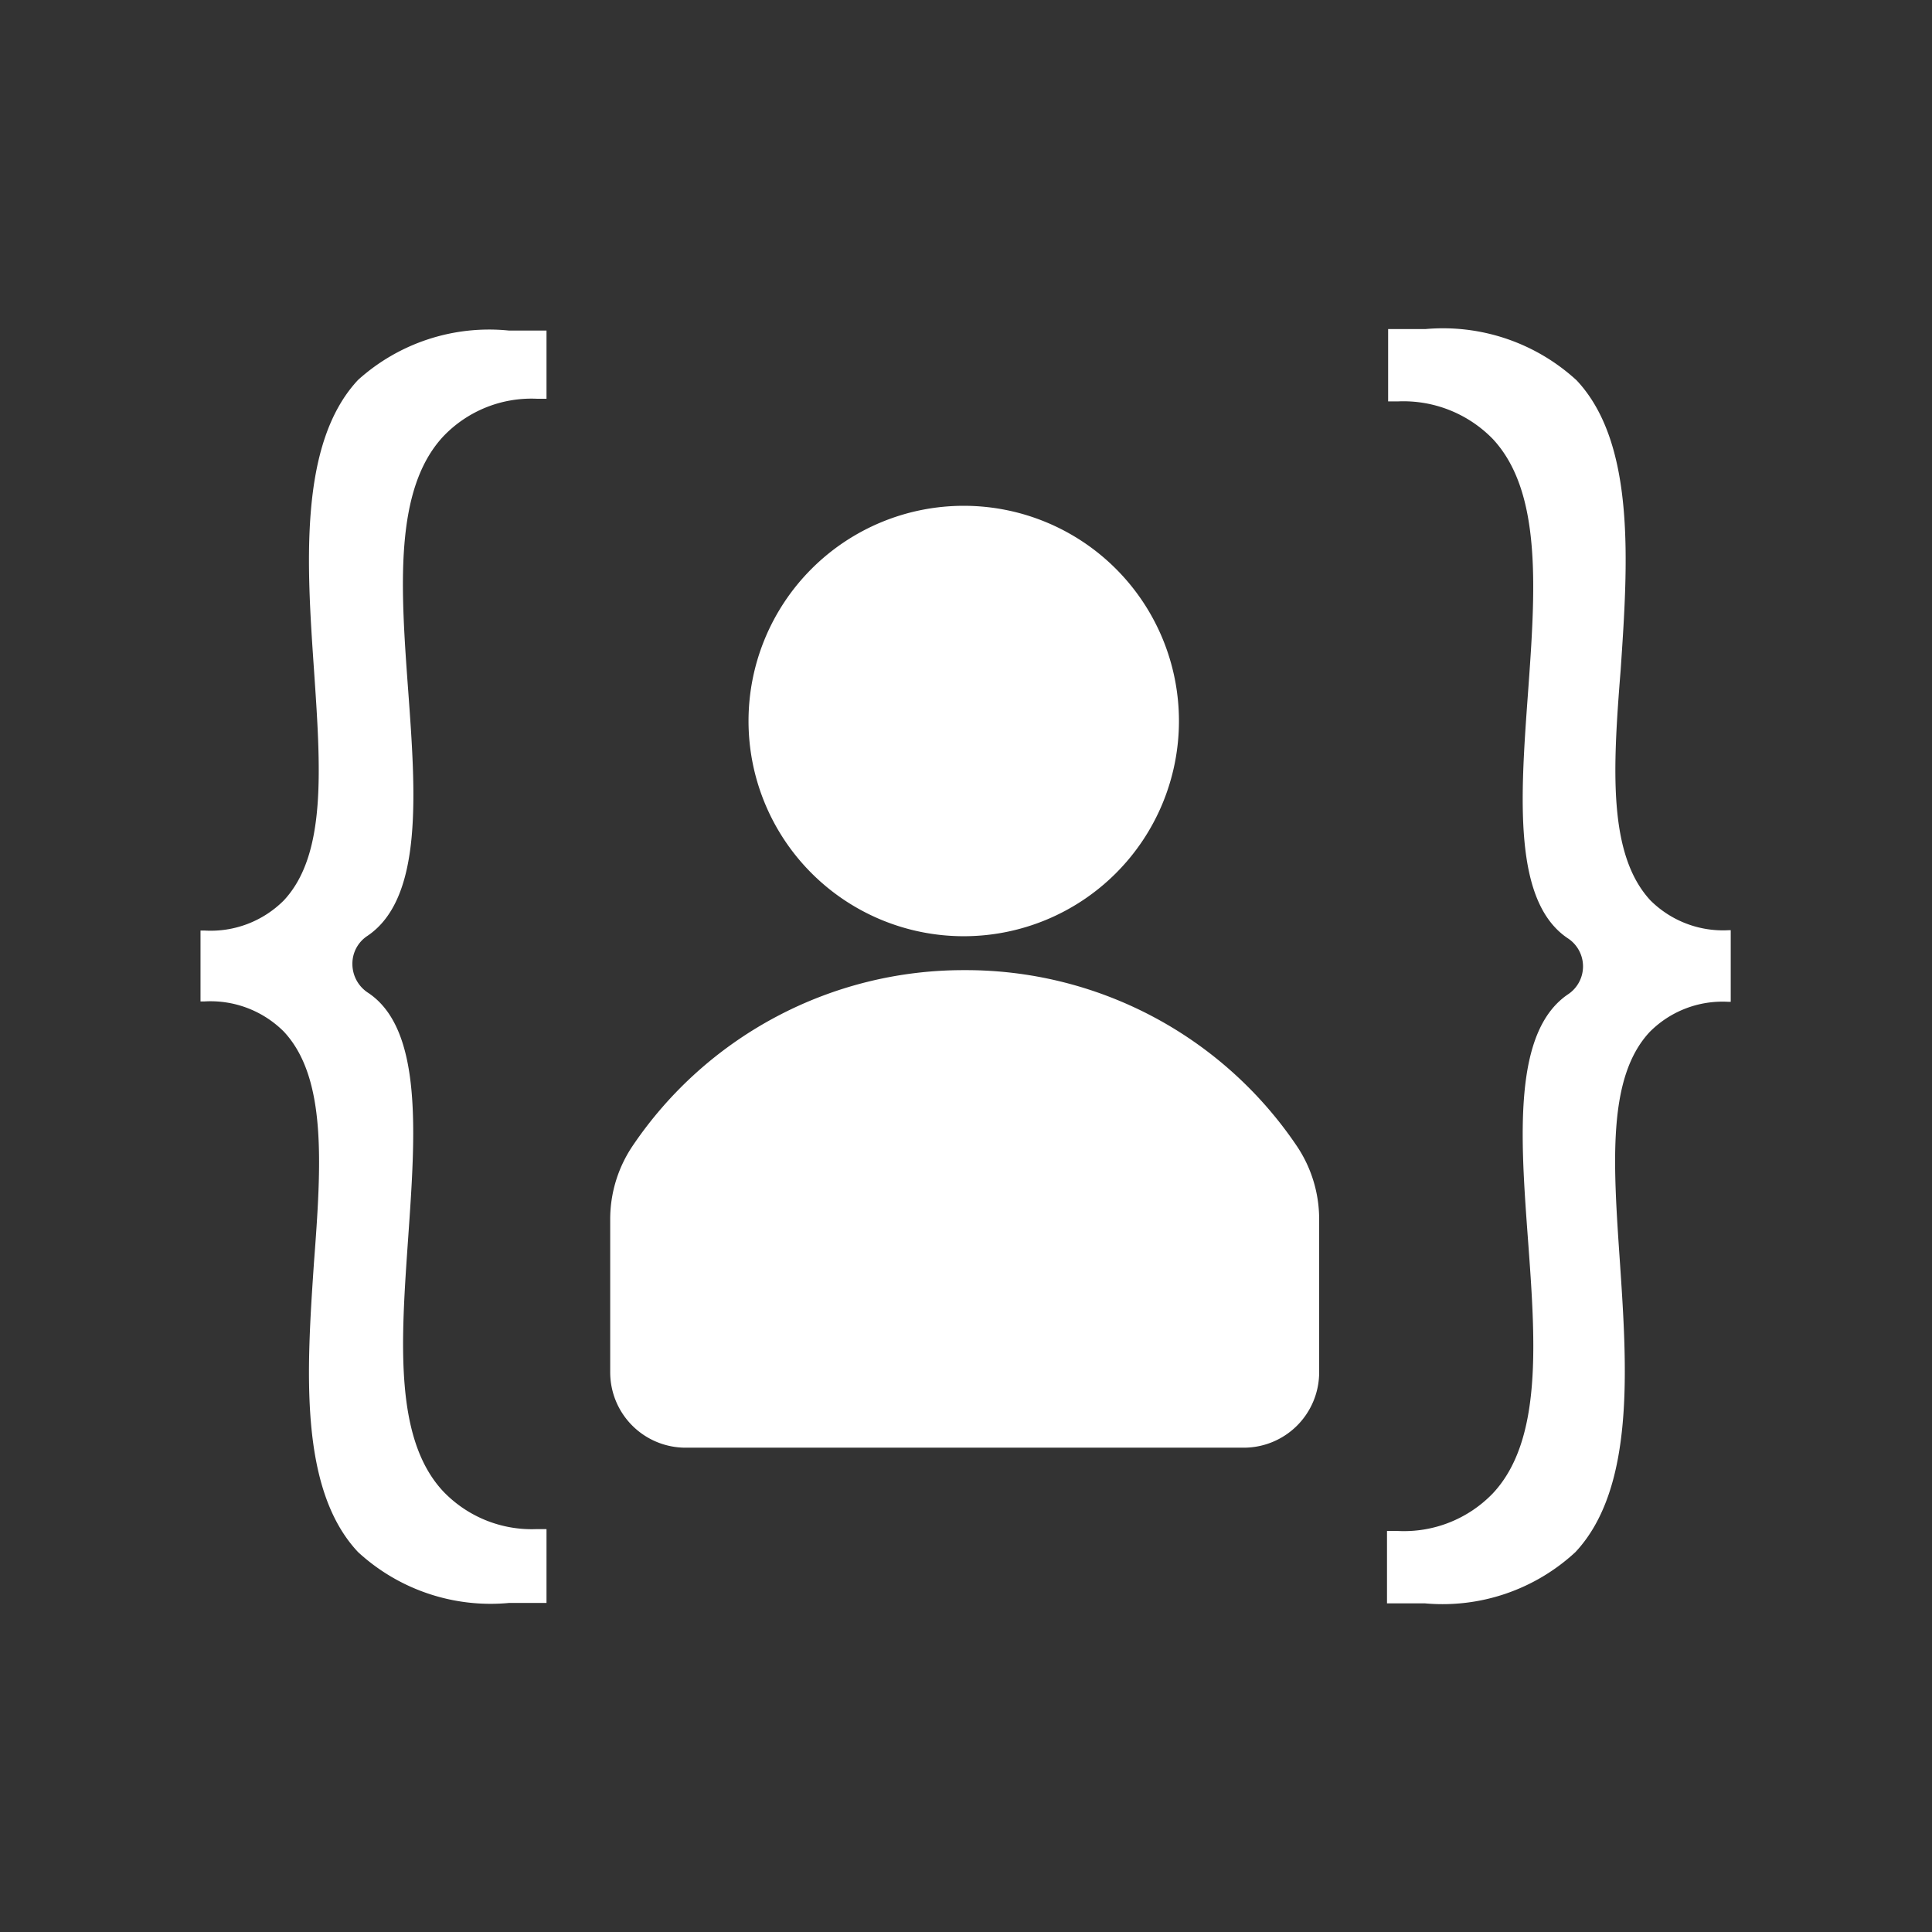 <svg xmlns="http://www.w3.org/2000/svg" viewBox="0 0 51.26 51.26"><rect x="0" y="0" width="51.26" height="51.26" fill="#333333" stroke="none"/><defs><style>.cls-1{fill:#fff;}</style></defs><g id="Layer_2" data-name="Layer 2"><path class="cls-1" d="M9.5,10.08C7.92,11.77,8.14,15,8.33,17.76c.18,2.63.34,4.91-.8,6.13a2.74,2.74,0,0,1-2.09.8H5.32v1.88h.11a2.75,2.75,0,0,1,2.1.8c1.14,1.22,1,3.5.8,6.13-.19,2.81-.41,6,1.17,7.68a5.19,5.19,0,0,0,4,1.35h0c.31,0,.64,0,1,0V40.57h-.25a3.25,3.25,0,0,1-2.49-1c-1.31-1.4-1.12-4-.93-6.73s.4-5.55-1.08-6.51a.91.91,0,0,1-.4-.75.88.88,0,0,1,.4-.75c1.48-1,1.28-3.78,1.08-6.51s-.38-5.33.93-6.74a3.23,3.23,0,0,1,2.49-1h.25V8.77c-.35,0-.68,0-1,0A5.19,5.19,0,0,0,9.5,10.08Z"/><path class="cls-1" d="M45.87,24.68a2.73,2.73,0,0,1-2.08-.79c-1.13-1.22-1-3.49-.79-6.12.19-2.8.41-6-1.17-7.68a5.24,5.24,0,0,0-4-1.36c-.31,0-.65,0-1,0v1.92h.26a3.31,3.31,0,0,1,2.52,1c1.31,1.41,1.13,4,.93,6.75s-.4,5.51,1.05,6.49a.89.89,0,0,1,0,1.5c-1.45,1-1.25,3.78-1.05,6.49s.39,5.33-.93,6.74a3.27,3.27,0,0,1-2.52,1H36.8v1.92c.35,0,.69,0,1,0h0a5.19,5.19,0,0,0,4-1.36c1.58-1.69,1.37-4.88,1.18-7.69-.18-2.63-.34-4.9.79-6.11a2.72,2.72,0,0,1,2.08-.8h.07V24.68Z"/><path class="cls-1" d="M25.57,24.84a5.71,5.71,0,1,0-5.71-5.71A5.71,5.71,0,0,0,25.57,24.84Z"/><path class="cls-1" d="M25.57,25.74a10.59,10.59,0,0,0-8.79,4.67,3.48,3.48,0,0,0-.59,1.93v4.07a2,2,0,0,0,2,2H33a2,2,0,0,0,2-2V32.34a3.48,3.48,0,0,0-.59-1.93A10.59,10.59,0,0,0,25.57,25.74Z"/></g></svg>